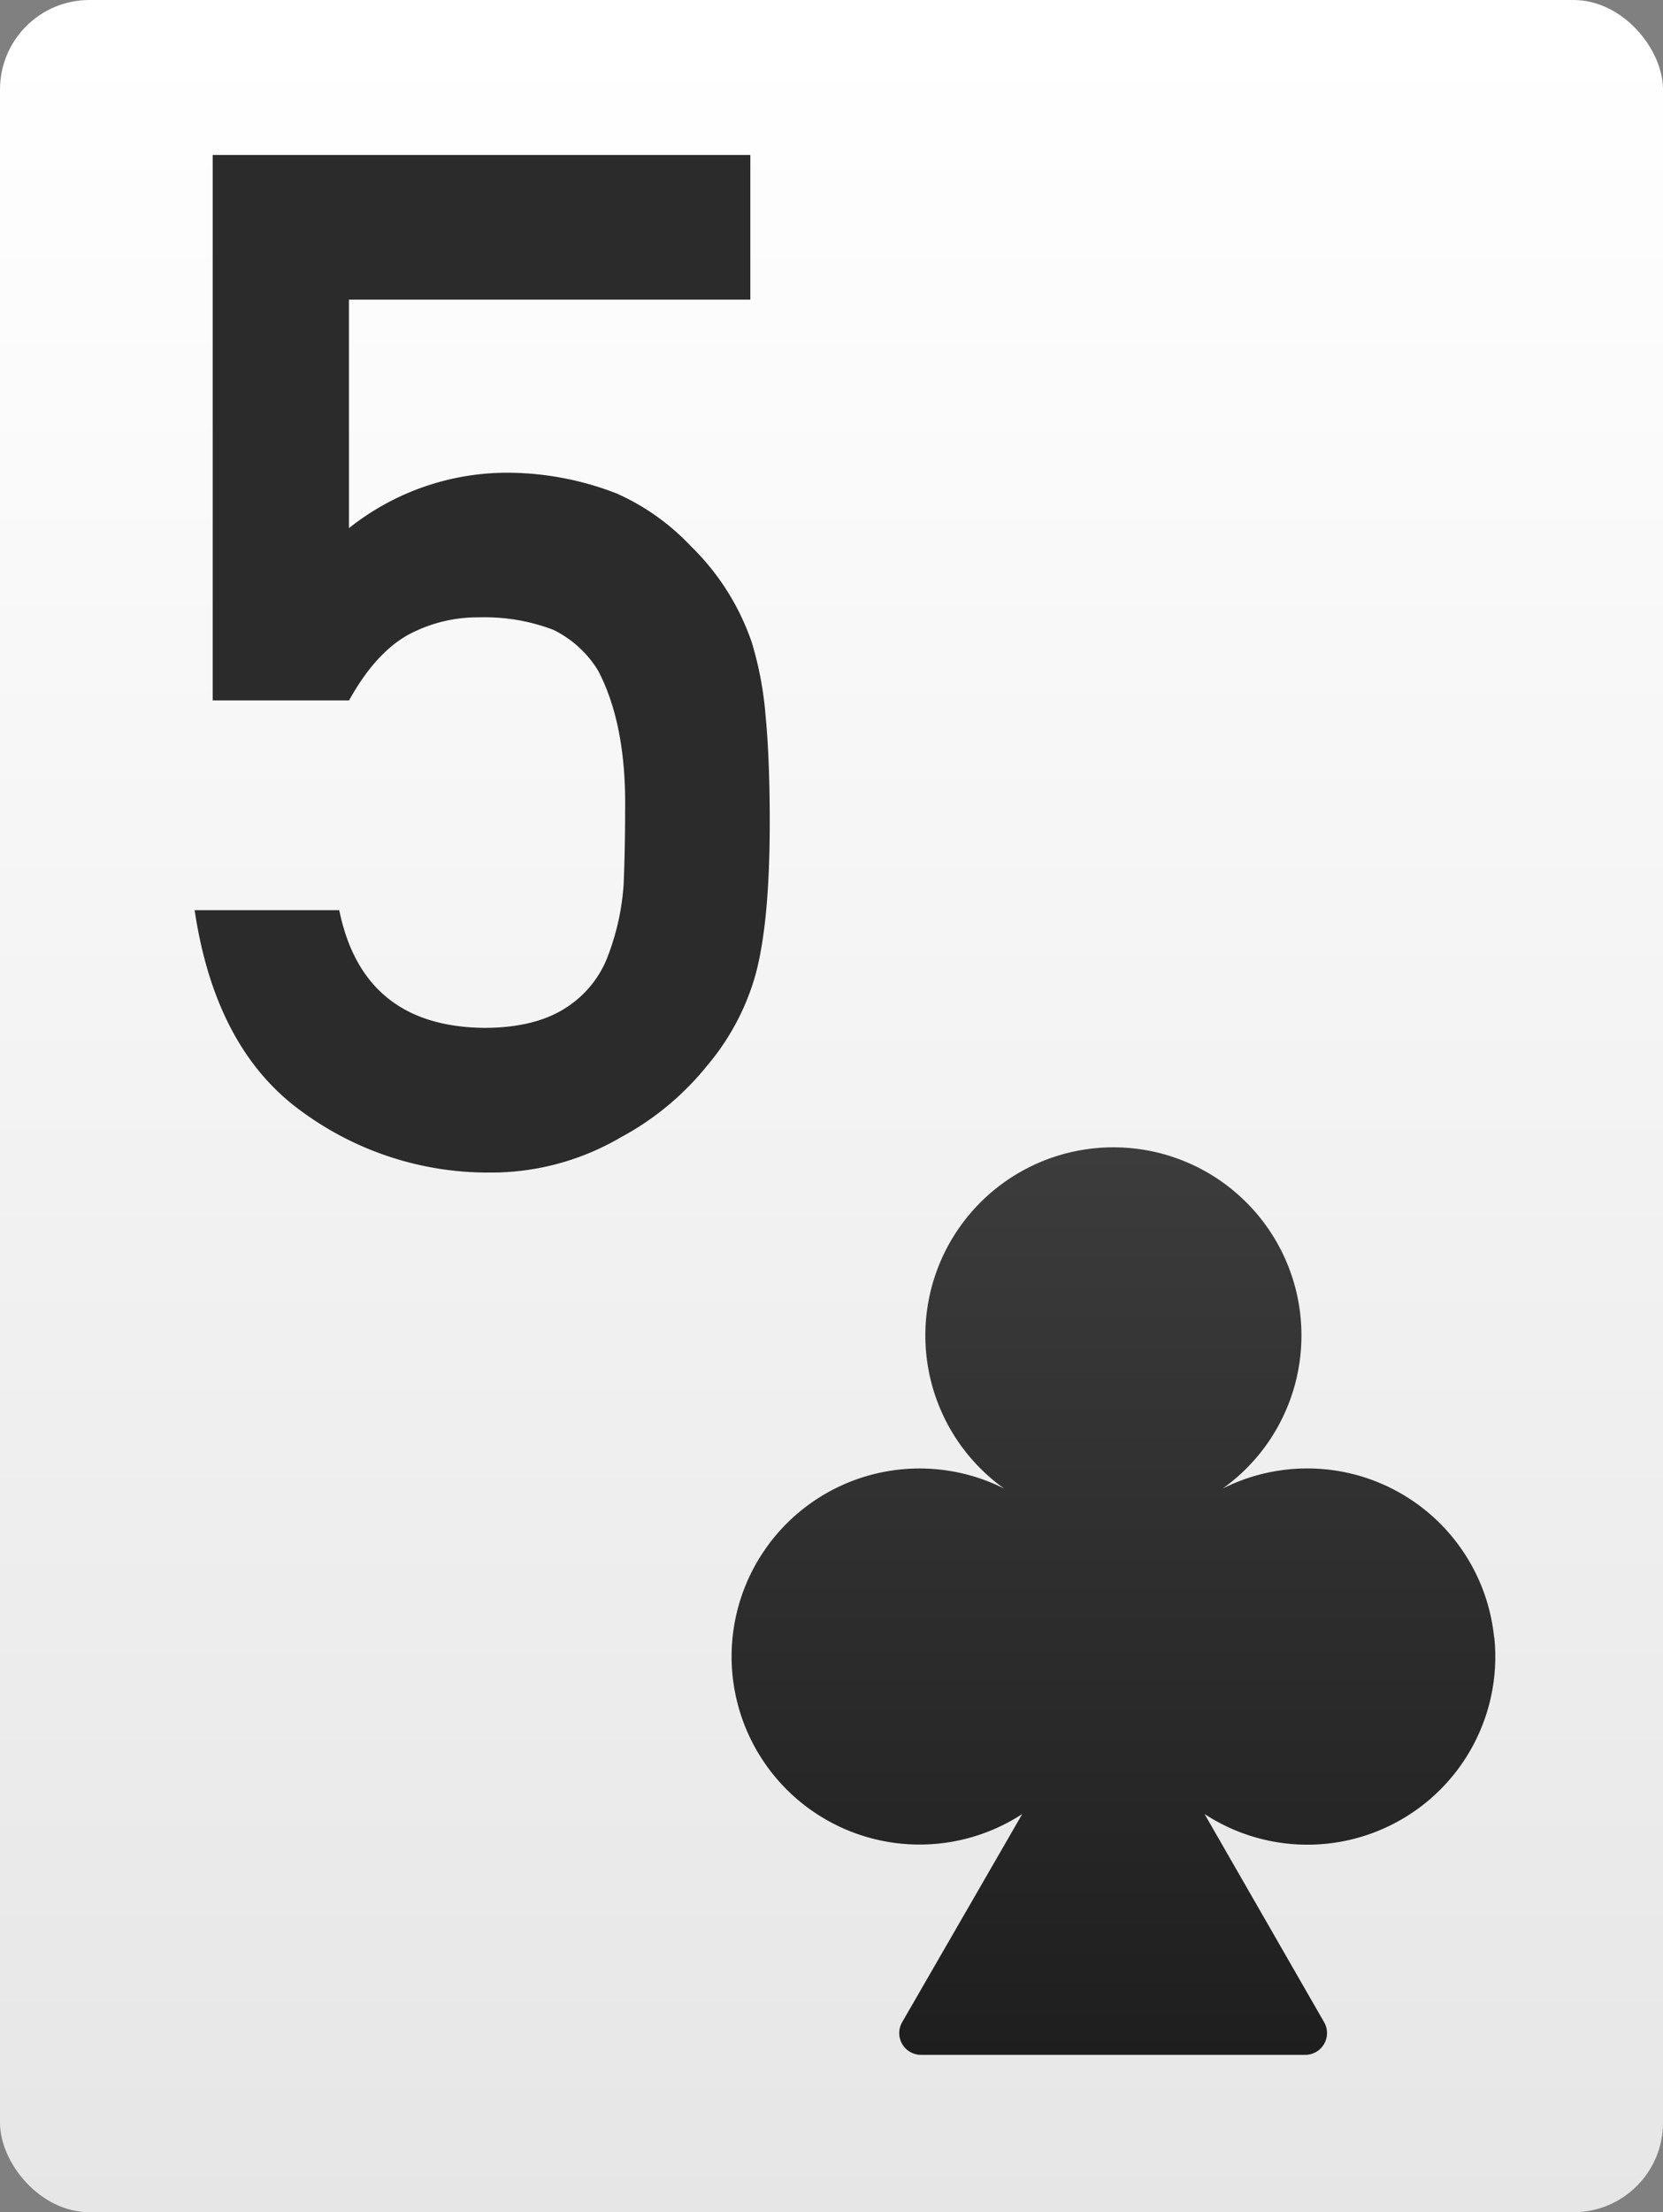 <svg id="Layer_3" data-name="Layer 3" xmlns="http://www.w3.org/2000/svg" xmlns:xlink="http://www.w3.org/1999/xlink" viewBox="0 0 185 246"><rect x="0" y="0" width="185" height="246" fill="#808080" stroke="none"/><defs><style>.cls-1{fill:url(#linear-gradient);}.cls-2{fill:url(#linear-gradient-2);}.cls-3{fill:#2b2b2b;}</style><linearGradient id="linear-gradient" x1="-128.8" y1="-3046.01" x2="-127.8" y2="-3046.01" gradientTransform="matrix(0, -246, -246, 0, -749225.2, -31439.52)" gradientUnits="userSpaceOnUse"><stop offset="0" stop-color="#e6e6e6"/><stop offset="1" stop-color="#fff"/></linearGradient><linearGradient id="linear-gradient-2" x1="-145.05" y1="-3042.21" x2="-144.05" y2="-3042.21" gradientTransform="matrix(0, -100.88, -100.88, 0, -306759.21, -14403.33)" gradientUnits="userSpaceOnUse"><stop offset="0" stop-color="#1e1e1e"/><stop offset="1" stop-color="#3c3c3c"/></linearGradient></defs><rect class="cls-1" width="185" height="246" rx="9.95"/><path class="cls-2" d="M166.21,182.06A20.89,20.89,0,0,0,136,165.54a20.92,20.92,0,1,0-24.28,0,20.91,20.91,0,1,0,2,36.18l-13.36,23.15a2.42,2.42,0,0,0,2.09,3.63h42.75a2.42,2.42,0,0,0,2.1-3.63L134,201.72a20.9,20.9,0,0,0,32.23-19.66Z"/><path class="cls-3" d="M23.66,17.23H83.47V33.32H38.82V58.73a28.26,28.26,0,0,1,17.94-6.16,33.69,33.69,0,0,1,11.85,2.31,25.71,25.71,0,0,1,8.24,5.85,27.26,27.26,0,0,1,6.78,10.7,38.51,38.51,0,0,1,1.53,8.08q.47,4.86.47,11.93,0,10.94-1.54,16.79a26.92,26.92,0,0,1-5.39,10.23,31.38,31.38,0,0,1-9.62,8,28.54,28.54,0,0,1-14.63,3.93,35,35,0,0,1-20.86-6.78q-9.63-6.93-11.94-22.4H37.74q2.63,12.93,16.09,13.09,5.78,0,9.24-2.31a11.72,11.72,0,0,0,4.62-5.85,27.33,27.33,0,0,0,1.69-7.85c.11-2.78.16-5.47.16-8.09q.15-9.61-3-15.62a12,12,0,0,0-5-4.55,21.49,21.49,0,0,0-8.24-1.38,16.29,16.29,0,0,0-8,2q-3.61,2.07-6.47,7.24H23.66Z"/></svg>
